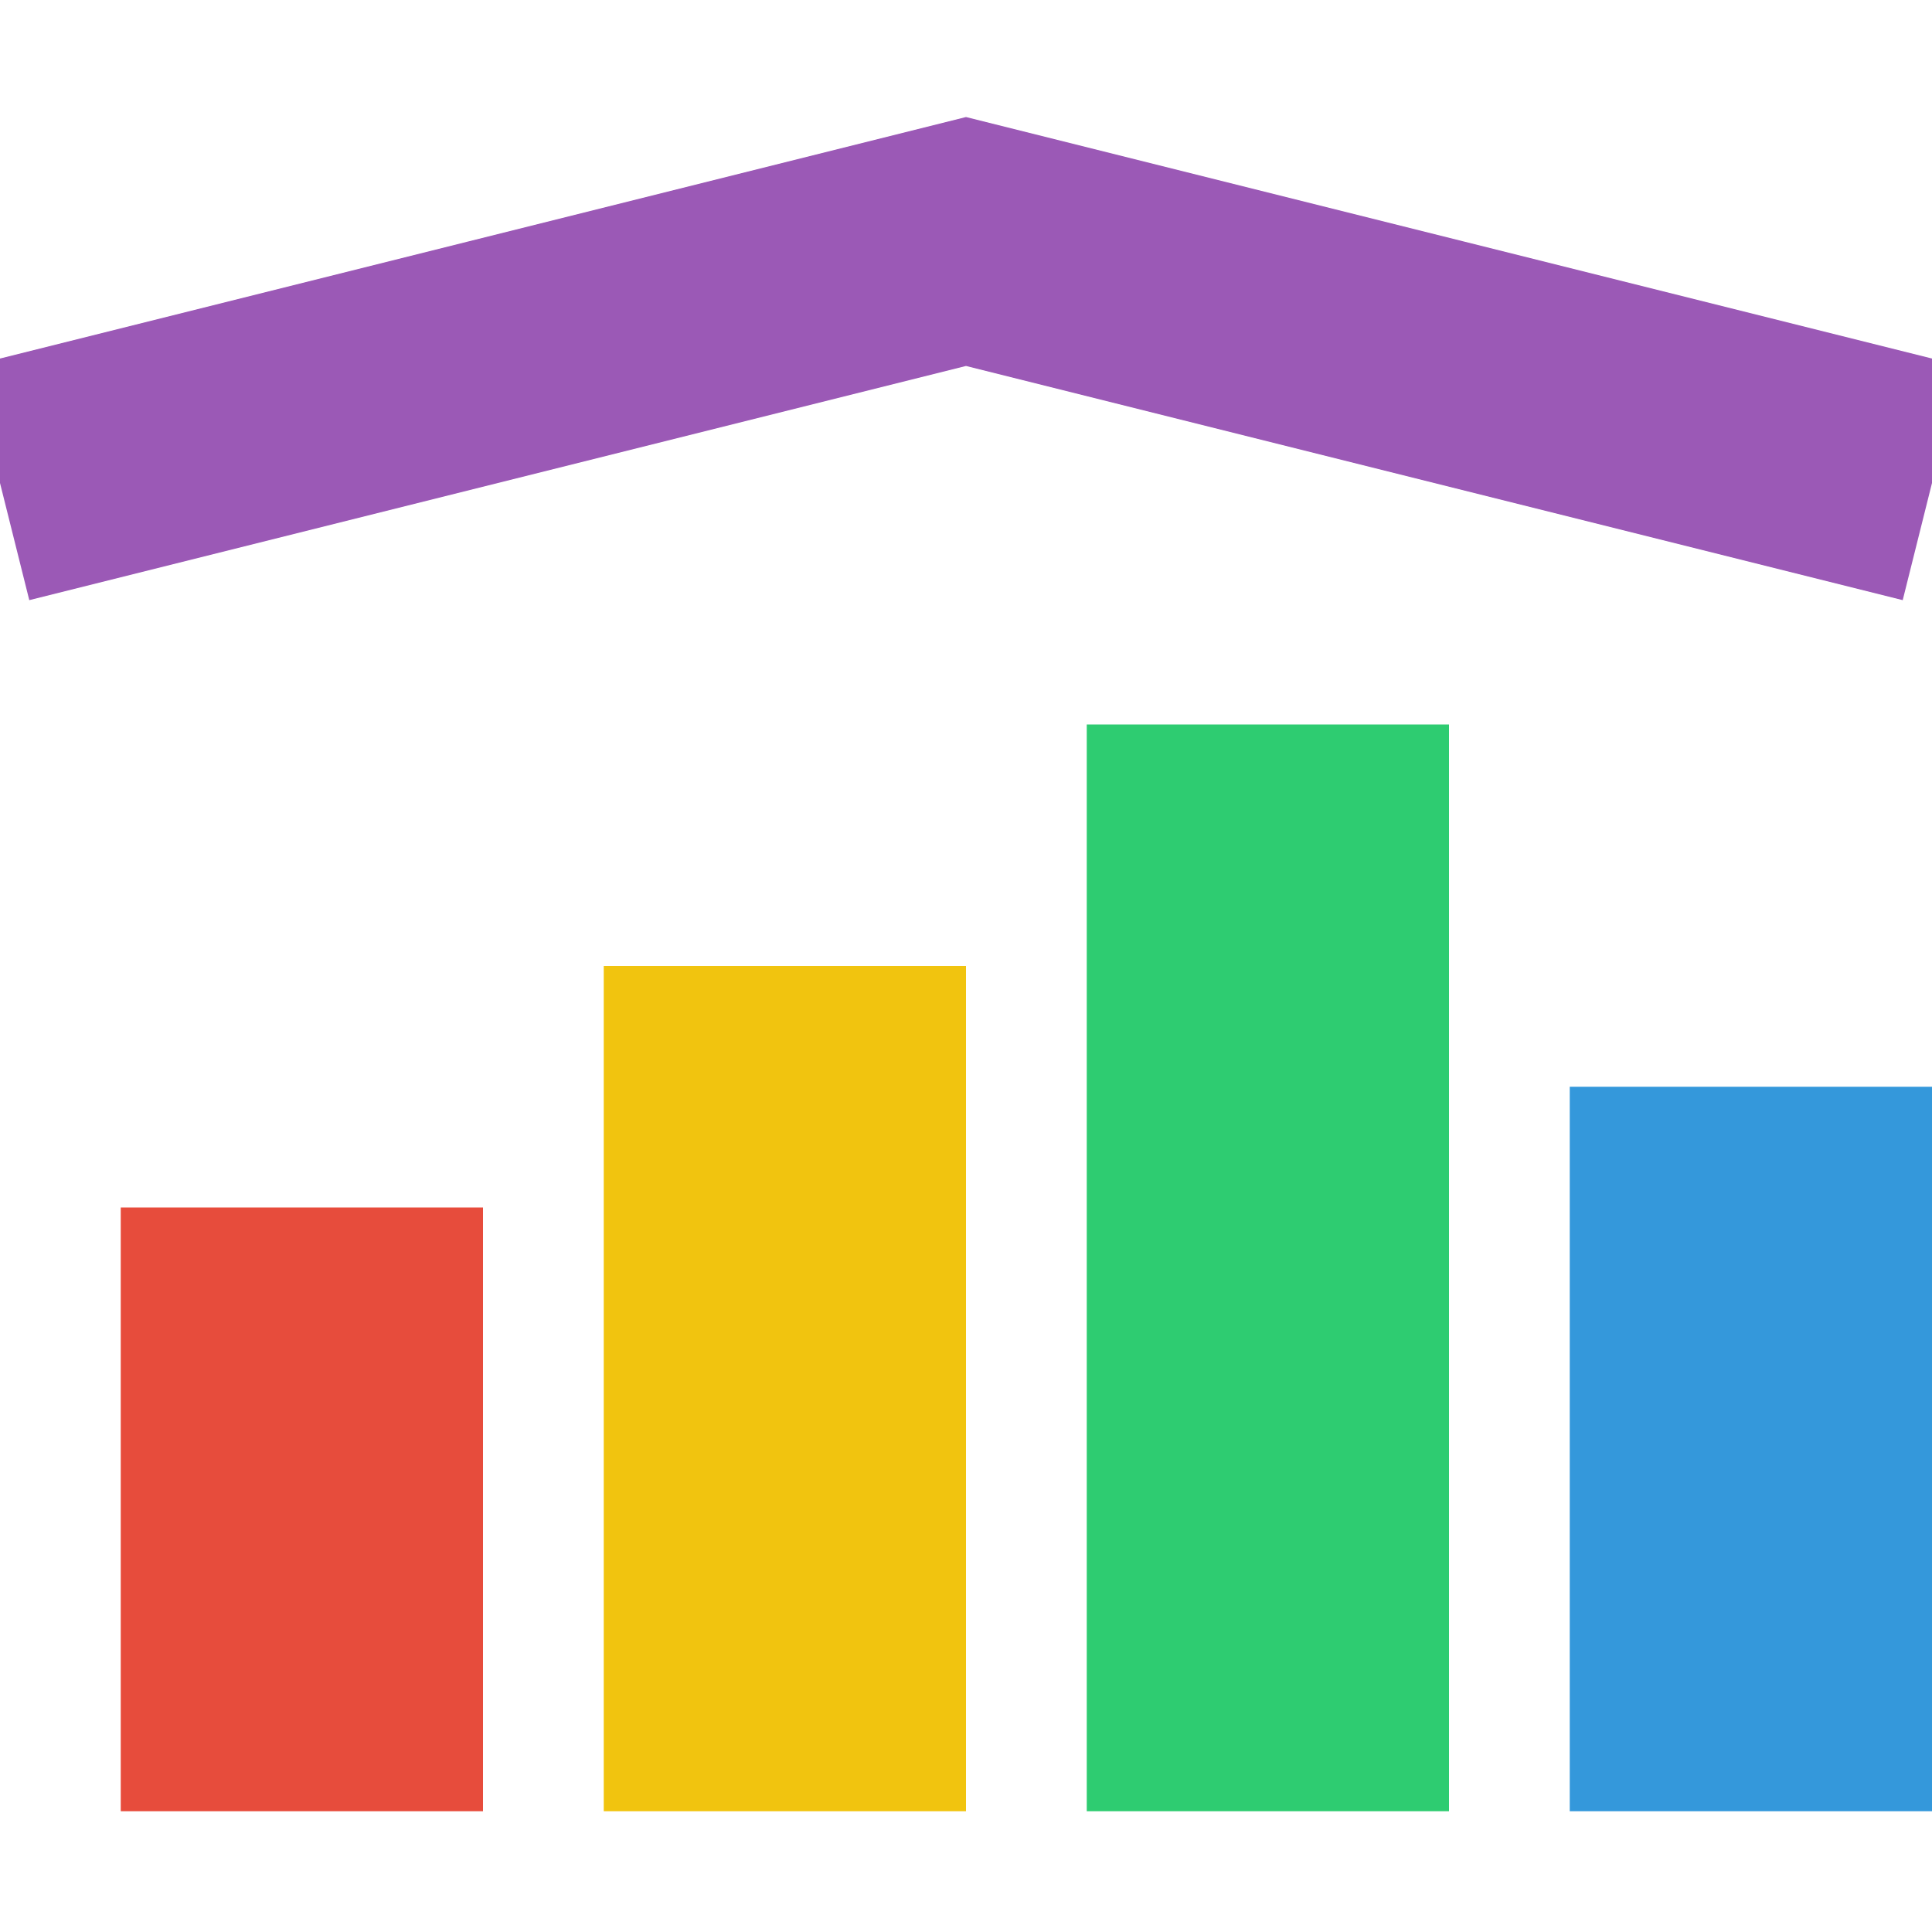 <svg width="16" height="16" viewBox="0 0 16 16" xmlns="http://www.w3.org/2000/svg">
    <polyline points="0,4 4,3 8,2 12,3 16,4"
              stroke="#9b59b6" stroke-width="2" fill="none" />
    <rect x="1" y="10" width="3" height="5" fill="#e74c3c" />
    <rect x="5" y="8" width="3" height="7" fill="#f1c40f" />
    <rect x="9" y="6" width="3" height="9" fill="#2ecc71" />
    <rect x="13" y="9" width="3" height="6" fill="#3498db" />
</svg>